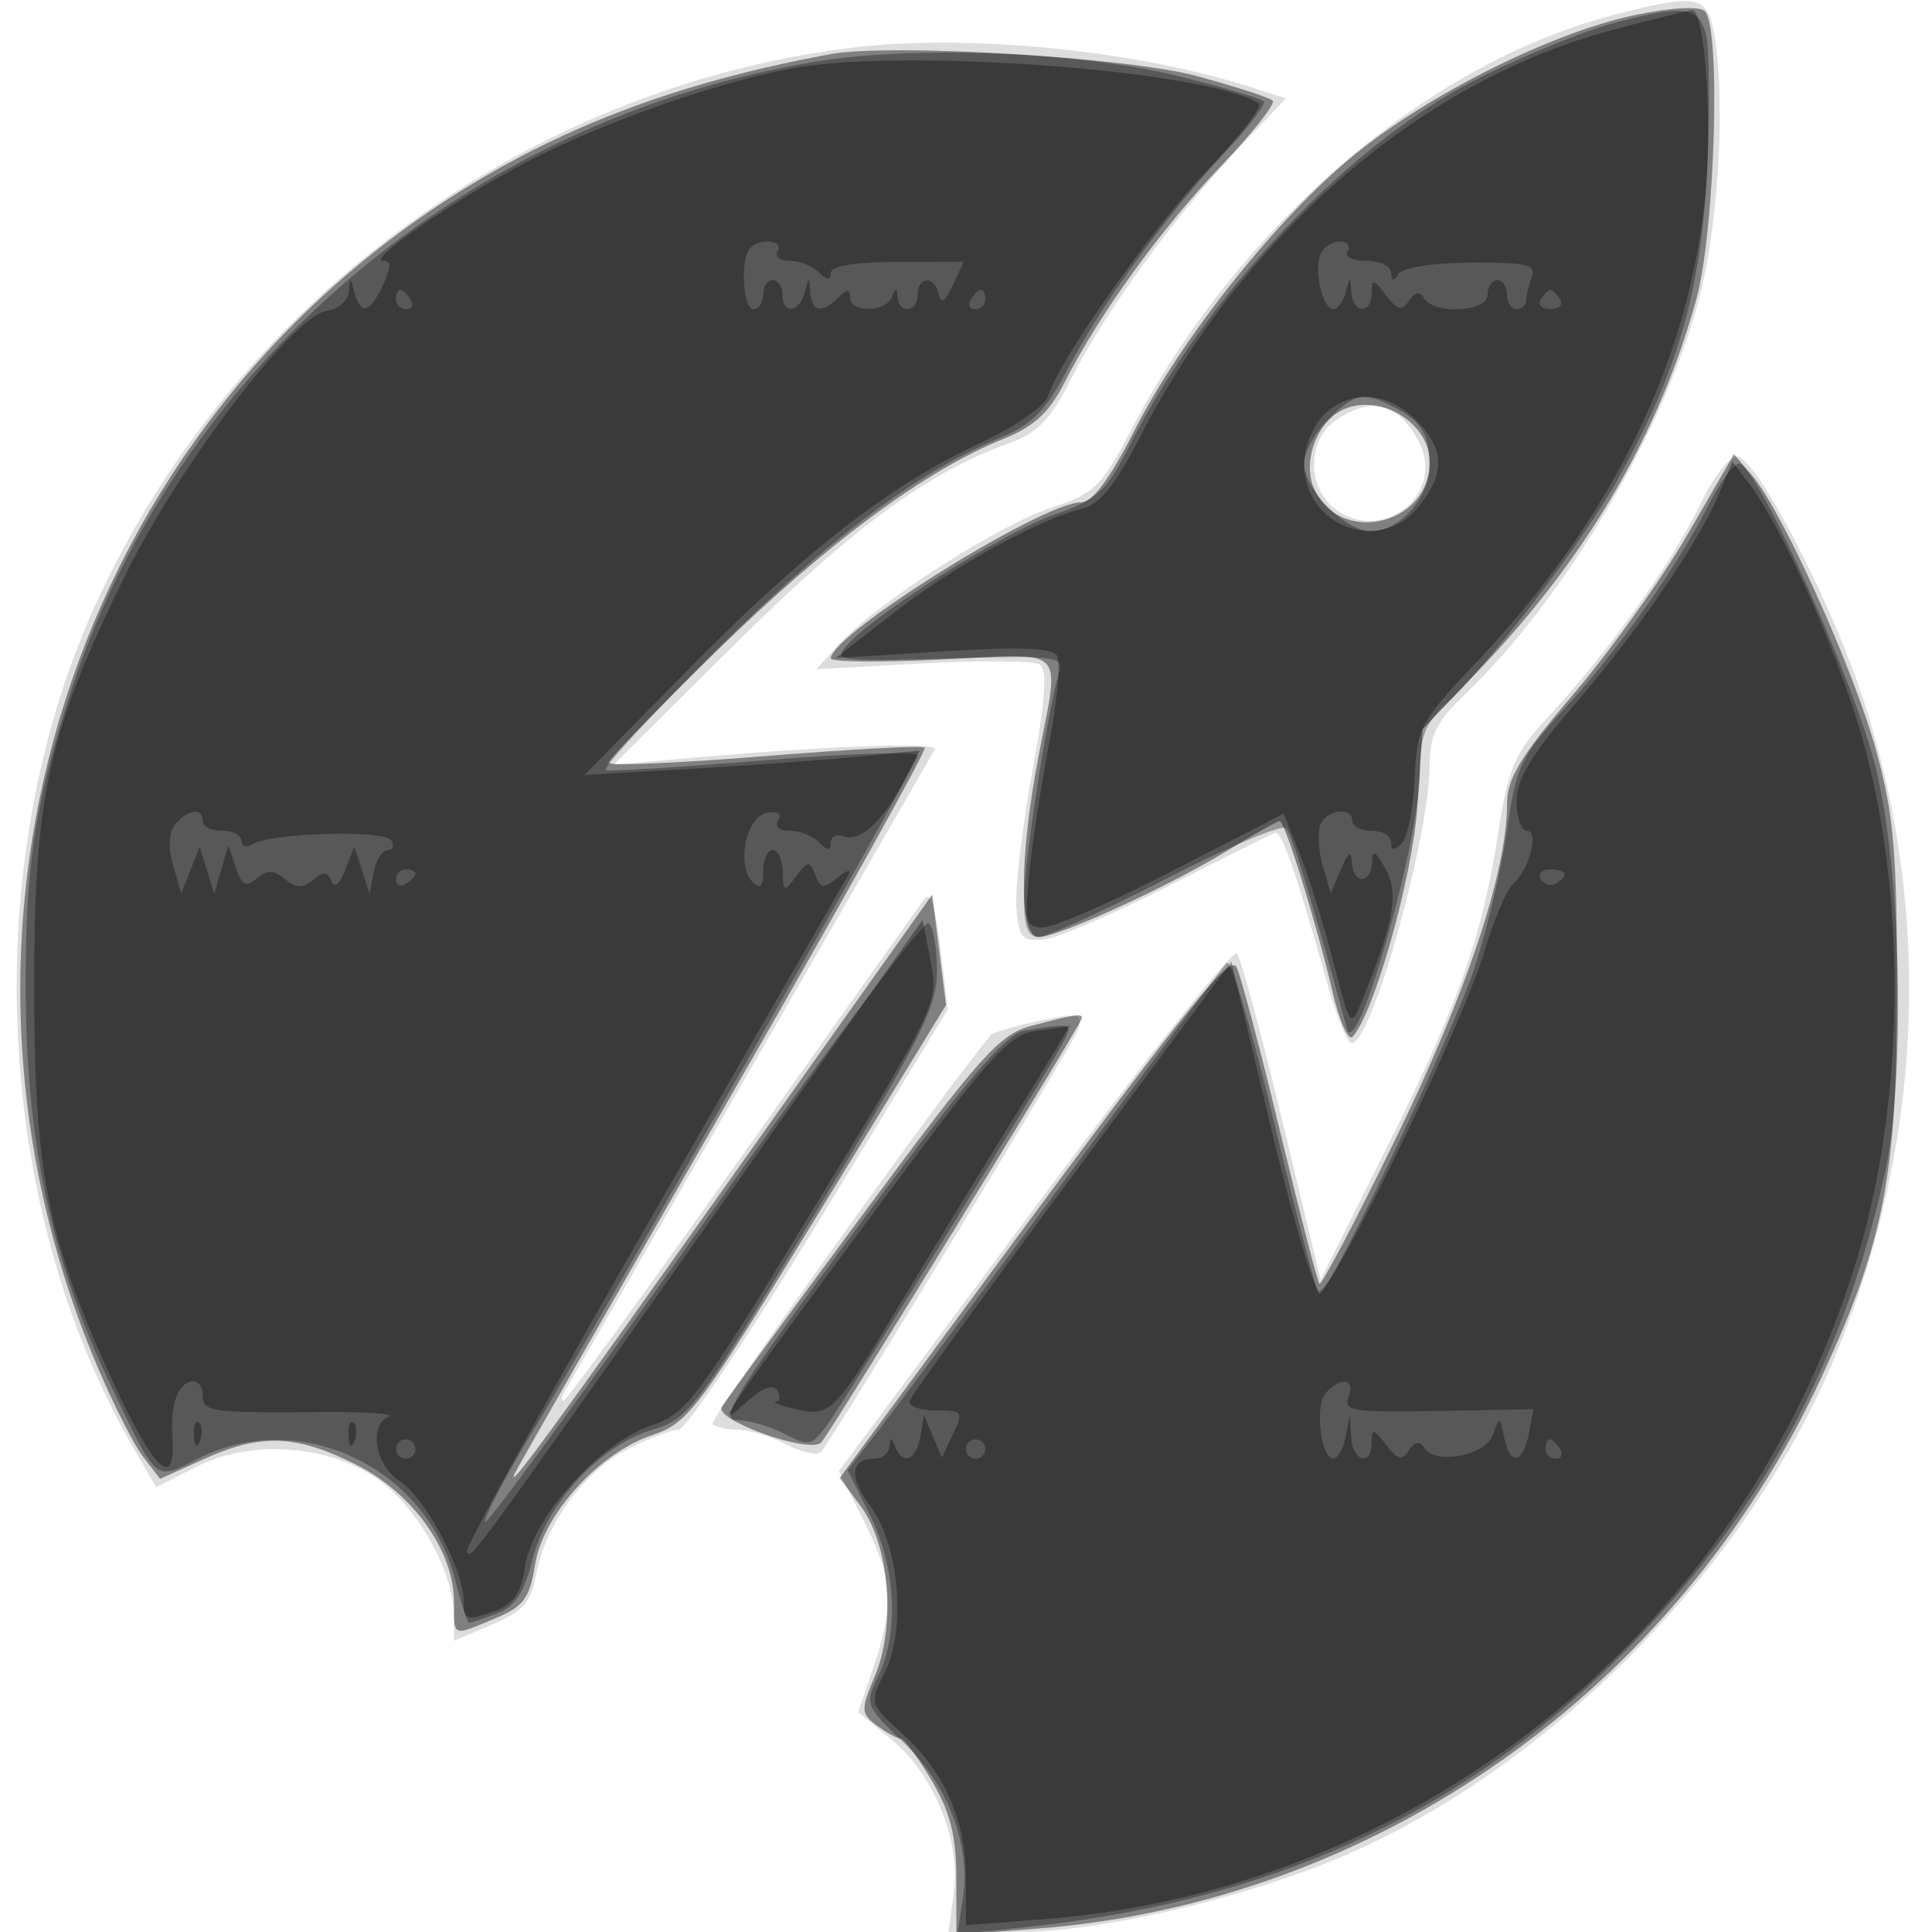 <svg xmlns="http://www.w3.org/2000/svg" width="200" height="200" fill="#000000"><path fill-opacity=".133" fill-rule="evenodd" d="M167 1.563c-19.443 5.061-38.915 21.857-50.026 43.151-2.956 5.667-3.677 6.359-8.18 7.855-5.541 1.84-17.983 9.822-21.794 13.981l-2.5 2.729 11.002-.602c6.051-.331 11.507-.281 12.125.111.815.516.601 3.596-.779 11.212-1.046 5.775-1.777 12.075-1.625 14 .243 3.066.587 3.471 2.777 3.27 1.375-.127 7.163-2.602 12.863-5.5s10.696-5.398 11.102-5.554c.713-.274 2.134 3.823 5.562 16.034.888 3.163 1.973 5.75 2.41 5.75 2.068 0 8.063-21.453 8.063-28.853 0-3.002.72-4.446 3.589-7.201 10.599-10.179 20.874-27.615 24.403-41.414 1.996-7.806 2.663-21.009 1.383-27.407-.722-3.609-1.854-3.78-10.375-1.562M87.874 4.972C54.081 9.25 23.968 31.534 9.823 62.73c-12.094 26.674-10.508 62.068 3.898 86.998l2.444 4.229 4.089-2.086c5.847-2.984 14.178-2.305 19.257 1.57 3.977 3.033 7.431 9.387 7.467 13.735l.022 2.675 3.934-1.675c3.235-1.378 4.047-2.298 4.567-5.176.933-5.158 4.962-10.685 9.46-12.98 2.178-1.111 4.562-2.02 5.298-2.02s7.306-9.787 14.601-21.75l13.264-21.75-.659-5.5c-.633-5.29-1.093-6.808-1.792-5.917-.18.229-8.542 12.005-18.582 26.167S58.621 145 58.359 145s-.272-.338-.021-.75 8.877-15.375 19.17-33.25C87.8 93.125 96.467 78.092 96.767 77.593c.505-.841-11.698-.374-27.267 1.042l-6 .546L76 66.765c12.126-12.045 20.01-17.831 28.458-20.886 3.021-1.093 4.299-2.434 6.541-6.868 3.403-6.734 10.703-16.755 17.237-23.665l4.873-5.155-3.304-1.071c-12.171-3.943-29.783-5.686-41.931-4.148m50.349 38.585c-2.745 1.922-2.949 6.476-.394 8.788 4.791 4.336 12.006-.991 9.021-6.66-2.118-4.026-4.929-4.719-8.627-2.128M176 52.226c-2.884 5.984-9.416 15.142-15.489 21.715-3.81 4.123-4.333 5.325-5.463 12.559-1.683 10.773-4.133 17.603-11.838 33l-6.505 13-3.963-16.5c-2.18-9.075-4.299-16.863-4.71-17.308-.411-.444-9.85 11.438-20.975 26.404l-20.228 27.212 2.585 5.11c2.999 5.926 3.185 8.746 1.005 15.168l-1.581 4.656 3.501 2.886c4.38 3.61 7.12 10.414 6.389 15.864L98.19 200h7.277c8.073 0 22.228-3.219 32.437-7.377 21.714-8.843 42.789-29.921 51.971-51.978 9.169-22.025 10.243-45.895 3.063-68.09-3.255-10.062-10.935-24.928-13.064-25.286-.782-.131-2.451 2.004-3.874 4.957m-69.801 53.76c-1.815.43-3.44.947-3.611 1.148-4.563 5.381-29.255 39.866-28.841 40.28.322.322 1.524.589 2.67.592s3.397.692 5.004 1.529c1.606.838 3.223 1.173 3.593.744 1.259-1.459 25.938-41.991 26.57-43.639.692-1.802-.118-1.901-5.385-.654"/><path fill-opacity=".421" fill-rule="evenodd" d="M169.168 1.578c-8.501 1.785-21.257 8.155-29.011 14.485-7.944 6.485-17.879 18.96-22.761 28.577-2.506 4.938-4.314 7.36-5.493 7.36C107.922 52 86 65.672 86 68.155c0 .374 5.175.426 11.5.114 13.17-.648 12.232-1.594 10 10.069-2.019 10.551-2.009 18.662.022 18.662 2.056 0 13.627-5.305 19.635-9.002 2.68-1.649 5.073-2.998 5.318-2.998.54 0 3.784 10.501 5.509 17.831.69 2.932 1.603 4.957 2.03 4.5 2.223-2.382 6.219-16.576 6.709-23.831l.54-8 6.187-6.5c10.941-11.495 18.386-24.281 22.16-38.058 1.947-7.107 2.558-28.229.862-29.797-.578-.533-3.542-.358-7.304.433M86 5.601c-14.48 2.655-26.107 6.838-36.776 13.231C7.547 43.805-9.128 95.761 9.958 141.175c1.693 4.029 3.875 8.358 4.849 9.621l1.771 2.295 4.461-2.023c5.951-2.7 9.541-2.58 15.779.529C42.714 154.535 47 160.529 47 165.838c0 3.674-.239 3.578 4.243 1.705 2.961-1.237 3.587-2.077 4.144-5.562.83-5.188 6.568-11.542 12.113-13.413 3.771-1.272 4.758-2.588 17.217-22.938l13.216-21.588-.716-5.714-.717-5.713-20.179 28.442c-19.336 27.254-24.006 33.634-23.018 31.443.248-.55 9.993-17.576 21.656-37.835s21.01-37.03 20.771-37.268c-.238-.239-7.7.158-16.582.881C70.267 79 63 79.306 63 78.958c0-.349 5.099-5.618 11.332-11.708 11.3-11.042 21.573-18.628 29.549-21.819 3.152-1.261 4.733-2.718 6.304-5.807 3.607-7.094 9.952-15.879 16.163-22.378 3.287-3.44 5.719-6.512 5.405-6.827-.315-.314-3.876-1.466-7.913-2.558-7.154-1.935-31.637-3.398-37.84-2.26m52.4 37.164c-2.255 1.505-3.42 5.051-2.477 7.533C138.295 56.537 148 54.551 148 47.826c0-4.383-5.932-7.51-9.6-5.061m36.292 12.564c-2.645 4.569-7.933 11.976-11.75 16.459-5.604 6.58-6.942 8.801-6.942 11.522 0 6.949-4.209 19.571-11.533 34.586-4.13 8.467-7.676 15.217-7.879 15-.204-.218-2.051-7.371-4.105-15.896s-4.068-16.124-4.475-16.886c-.76-1.424-5.521 4.578-29.851 37.632l-11.223 15.246 2.198 2.973c2.932 3.966 3.631 12.273 1.468 17.45-1.506 3.604-1.496 3.943.144 5.189.966.733 2.075 1.347 2.464 1.364s1.852 1.984 3.25 4.37c1.933 3.299 2.542 5.729 2.542 10.147v5.81l8.304-.638c35.002-2.691 66.29-24.688 81.288-57.151 6.438-13.932 7.783-20.849 7.783-40.006 0-14.376-.335-18.212-2.173-24.854-2.329-8.416-9.675-24.708-12.8-28.385l-1.902-2.24zm-67.924 50.869c-3.322.883-5.251 3.044-17.543 19.647-7.595 10.26-14.124 19.167-14.507 19.793-.835 1.362 9.153 4.925 10.304 3.677.961-1.043 26.978-43.401 26.978-43.923 0-.505-.705-.397-5.232.806"/><path fill-opacity=".313" fill-rule="evenodd" d="M166.501 2.549c-2.749.754-8.682 3.196-13.183 5.426-13.55 6.714-28.421 22.374-36.587 38.525-2.206 4.364-3.17 5.226-7.582 6.774-5.157 1.811-18.359 10.093-21.353 13.397-1.6 1.764-1.232 1.817 10.367 1.493 11.287-.315 11.992-.223 11.463 1.5-1.16 3.775-3.626 19.739-3.626 23.467 0 2.783.424 3.869 1.509 3.869.83 0 6.763-2.707 13.185-6.016 6.421-3.308 12.017-5.671 12.435-5.25.613.619 2.578 7.081 6.312 20.766.977 3.579 7.52-19.473 7.544-26.576.012-3.655.546-5.063 2.656-7 4.574-4.199 14.134-16.696 17.836-23.316 6.216-11.117 8.691-19.746 9.261-32.298.28-6.154.22-12.342-.134-13.75-.74-2.952-2.412-3.119-10.103-1.011M84.46 6.378C48.401 12.295 18.033 38.089 7.204 72 3.499 83.601 2.55 90.196 2.669 103.5c.136 15.108 2.802 27.305 8.661 39.619 5.004 10.518 4.629 10.196 9.186 7.873 10.495-5.351 23.66.88 26.61 12.593.611 2.428 1.254 4.415 1.428 4.415s1.46-.435 2.858-.967c1.91-.726 2.833-2.122 3.712-5.612 1.468-5.831 6.959-11.776 12.376-13.401 3.822-1.146 4.567-2.135 16.75-22.209C95.4 107.439 97 104.257 97 100.46c0-2.388-.402-4.59-.894-4.894-.491-.304-10.918 13.617-23.171 30.936s-22.472 31.294-22.711 31.056c-.238-.239 1.807-4.174 4.545-8.746C64.099 133.236 95 79 95 78.203c0-.438-7.088-.215-15.75.494s-16.106 1.174-16.54 1.033c-.435-.141 4.595-5.613 11.177-12.159 11.805-11.741 21.04-18.688 29.487-22.182 3.518-1.455 4.854-2.807 7.198-7.284 3.494-6.673 10.132-15.805 16.218-22.311 2.482-2.654 4.295-5.042 4.03-5.307s-4.016-1.386-8.335-2.491c-10.182-2.604-27.52-3.342-38.025-1.618m52.995 37.077C136.105 44.805 135 46.85 135 48c0 2.678 4.294 7 6.955 7 2.906 0 6.048-3.517 6.03-6.75-.019-3.309-.784-4.582-3.669-6.1-3.122-1.643-4.099-1.458-6.861 1.305m39.425 8.795c-3.295 6.479-9.192 14.836-14.798 20.97-4.683 5.124-5.129 6.06-6.08 12.764-.564 3.979-2.142 10.56-3.507 14.625C150.216 107.397 137.53 134 136.572 134c-.228 0-2.306-7.909-4.618-17.575s-4.545-17.204-4.963-16.75c-.417.454-8.073 10.725-17.013 22.825-8.939 12.1-17.599 23.732-19.243 25.85l-2.99 3.85 2.32 4.644c2.671 5.348 3.022 12.167.858 16.652-1.415 2.931-1.356 3.081 2.718 7 4.629 4.451 6.917 10.679 6 16.33l-.552 3.397 6.706-.686c25.444-2.607 45.323-11.611 61.795-27.992 14.455-14.375 23.139-30.166 27.521-50.045 2.18-9.892 1.706-31.354-.929-42-2.241-9.056-12.342-31.5-14.176-31.5-.531 0-1.938 1.913-3.126 4.25M106 106.711c-1.903.313-6.022 5.177-17.237 20.35-12.516 16.934-14.399 19.94-12.5 19.945 1.231.004 3.466.647 4.968 1.431 2.573 1.342 2.84 1.27 4.615-1.256 2.154-3.066 22.356-35.822 24.083-39.048 1.222-2.283 1.247-2.274-3.929-1.422"/><path fill-opacity=".34" fill-rule="evenodd" d="M167.216 3.019c-19.939 5.223-38.282 20.971-49.229 42.263-2.55 4.96-4.159 6.946-5.987 7.394-4.487 1.099-13.376 6.013-19.5 10.782l-6 4.672 11.109-.698c7.921-.498 11.311-.371 11.814.443.388.628.036 4.625-.782 8.883-.817 4.258-1.75 10.33-2.072 13.492-.54 5.294-.426 5.75 1.431 5.75 1.11 0 7.161-2.649 13.446-5.888l11.427-5.887 1.664 4.137c.915 2.276 2.477 7.288 3.471 11.138 1.801 6.981 1.81 6.992 3.022 4 3.279-8.091 3.797-11.022 2.398-13.55-1.041-1.878-1.365-2.042-1.393-.7-.019.963-.485 1.75-1.035 1.75s-1.029-.787-1.063-1.75c-.046-1.247-.368-1.031-1.121.75l-1.058 2.5-.815-2.835c-.448-1.559-.571-3.471-.272-4.25C137.287 83.81 140 83.472 140 85c0 .55.9 1 2 1s2 .54 2 1.2c0 .87.301.899 1.096.104.603-.603 1.207-3.6 1.342-6.661.237-5.344.501-5.836 6.654-12.364 13.982-14.836 21.917-31.263 23.491-48.632.682-7.53-.161-18.693-1.405-18.592-.373.03-3.956.914-7.962 1.964M82.164 7.053c-7.505 1.344-19.05 5.356-26.947 9.365C47.906 20.13 37.806 27 39.659 27c.87 0 .869.612-.003 2.492-1.361 2.934-2.333 3.182-2.967.758-.408-1.561-.47-1.569-.573-.07-.064.925-1.099 1.825-2.3 2-3.451.506-15.191 15.896-20.794 27.261C4.968 75.777 3.504 82.422 3.538 102.5c.032 19.282 1.427 26.057 8.494 41.25 4.033 8.669 6.183 10.505 5.809 4.962-.233-3.46.641-5.712 2.218-5.712.518 0 .941.675.941 1.5 0 1.658.783 1.763 12.5 1.678 4.4-.032 7.438.178 6.75.465-2.115.886-1.413 5.02 1.136 6.69 2.67 1.75 6.614 9.162 6.614 12.431 0 1.915.293 2.03 2.881 1.128 2.309-.805 3.004-1.768 3.496-4.847.802-5.016 7.7-12.671 13.047-14.48 3.673-1.242 4.749-2.681 16.841-22.54 12.805-21.031 12.91-21.251 12.076-25.505l-.841-4.291L75 124.262c-27.33 38.707-26.076 36.995-26.676 36.396-.291-.291 8.362-15.971 19.227-34.844C78.417 106.942 87.549 91.05 87.845 90.5c.297-.55-.217-.387-1.141.363-1.439 1.166-1.771 1.126-2.31-.28-.574-1.495-.751-1.482-1.98.138-1.262 1.662-1.352 1.631-1.382-.471C81.014 89.013 80.55 88 80 88s-1 .99-1 2.2c0 1.573-.307 1.893-1.078 1.122-1.718-1.718-.701-6.752 1.446-7.16 1.16-.22 1.612.062 1.191.742-.398.645.089 1.096 1.182 1.096 1.022 0 2.399.54 3.059 1.2.898.898 1.2.905 1.2.031 0-.642.617-.931 1.371-.642 1.643.63 4.096-1.658 6.255-5.832l1.579-3.054-6.352.626c-3.494.344-11.303.912-17.353 1.263l-11 .638L71 69.556c12.177-12.378 21.013-19.263 30.302-23.61 3.735-1.748 6.869-3.91 7.206-4.971 1.232-3.882 10.938-17.613 16.669-23.581 3.273-3.408 5.585-6.423 5.137-6.699-5.508-3.401-36.434-5.74-48.15-3.642m-4.497 18.614C76.613 26.72 76.891 32 78 32c.55 0 1-.675 1-1.5s.45-1.5 1-1.5 1 .675 1 1.5c0 2.077 1.752 1.888 2.311-.25.435-1.667.463-1.667.573 0 .135 2.04 1.221 2.245 2.916.55.933-.933 1.2-.933 1.2 0 0 1.591 3.693 1.549 4.338-.05.403-1 .52-1 .583 0C93.034 32.538 95 32.302 95 30.5c0-1.943 1.755-1.953 2.177-.013.221 1.018.681.717 1.456-.952l1.133-2.439-6.883.022c-4.438.014-6.883.423-6.883 1.152 0 .801-.349.781-1.2-.07-.66-.66-2.037-1.2-3.059-1.2s-1.581-.45-1.241-1c.683-1.105-1.773-1.394-2.833-.333m59.008.737c-.669 1.743.273 5.596 1.368 5.596.446 0 1.016-.788 1.268-1.75.435-1.667.463-1.667.573 0 .149 2.248 2.116 2.302 2.116.059 0-1.476.189-1.444 1.481.25 1.194 1.565 1.654 1.678 2.375.584.624-.946 1.101-1.022 1.578-.25 1.062 1.718 6.566 1.389 6.566-.393 0-.825.45-1.5 1-1.5s1 .675 1 1.5.45 1.5 1 1.5 1-.413 1-.918.26-1.597.578-2.426c.482-1.254-.567-1.501-6.25-1.472-3.977.021-7.135.512-7.563 1.176-.529.822-.739.791-.75-.11-.008-.687-1.167-1.25-2.574-1.25-1.451 0-2.292-.433-1.941-1 .34-.55-.035-1-.834-1s-1.694.632-1.991 1.404M41 31c0 .55.477 1 1.059 1s.781-.45.441-1-.816-1-1.059-1-.441.45-.441 1m59.5 0c-.34.55-.141 1 .441 1S102 31.55 102 31s-.198-1-.441-1-.719.45-1.059 1m59 0c-.34.55.11 1 1 1s1.34-.45 1-1-.79-1-1-1-.66.45-1 1M137 43c-1.111 1.111-2 3.333-2 5 0 6.547 7.929 9.449 11.927 4.365 2.722-3.46 2.617-5.912-.382-8.91-2.973-2.973-6.842-3.158-9.545-.455m41.006 7.985c-2.119 5.116-8.211 14.04-14.852 21.756-4.635 5.385-6.154 7.904-6.154 10.205 0 1.68.48 3.054 1.067 3.054 1.299 0 .235 4.068-1.437 5.5-.643.55-1.977 3.7-2.966 7-2.381 7.946-15.847 35.606-17.126 35.179-.553-.184-2.818-7.937-5.035-17.228l-4.031-16.894-16.484 22.215c-9.066 12.219-16.635 22.669-16.819 23.222-.185.553 1.009 1.006 2.654 1.006 2.818 0 2.923.14 1.835 2.445l-1.154 2.446-.926-2.196-.925-2.195-.396 2.25c-.432 2.456-1.795 2.981-2.595 1-.403-1-.52-1-.583 0-.043.688-.727 1.25-1.52 1.25-2.543 0-2.71 1.877-.44 4.948 2.96 4.003 3.714 12.676 1.489 17.136-1.624 3.255-1.622 3.261 1.888 6.476 4.357 3.991 6.504 8.961 6.504 15.056v4.68l7.978-.615c39.497-3.046 73.39-30.862 84.556-69.397 4.765-16.443 4.788-37.433.058-53.505-2.592-8.807-8.182-21.298-11.473-25.635l-1.788-2.357zM18.158 85.31c-.692.834-.78 2.377-.243 4.25l.843 2.94.958-2.426.959-2.427.751 2.427.752 2.426.735-2.5.734-2.5.761 2.303c.61 1.849 1.039 2.071 2.176 1.127 1.089-.903 1.763-.887 2.916.07 1.146.951 1.831.97 2.903.081 1.077-.894 1.515-.865 1.886.127.299.801.844.37 1.434-1.134l.952-2.427.789 2.427.79 2.426.443-2.25c.243-1.237.887-2.25 1.432-2.25s.71-.452.369-1.004c-.686-1.109-12.396-.795-14.303.383-.657.407-1.195.262-1.195-.32S24.1 86 23 86s-2-.45-2-1c0-1.411-1.554-1.242-2.842.31M41 91.059c0 .582.45.781 1 .441s1-.816 1-1.059S42.55 90 42 90s-1 .477-1 1.059m118.51-.043c.346.559 1.047.758 1.559.441 1.387-.857 1.129-1.457-.628-1.457-.857 0-1.276.457-.931 1.016m-52.223 15.705c-2.863.357-4.718 2.433-17.051 19.09-15.393 20.787-16.69 22.718-13.003 19.364 1.634-1.486 2.796-1.937 3.221-1.25.365.591.3 1.128-.145 1.193s.541.415 2.191.776c3.49.765 3.875.371 10.653-10.894a2144 2144 0 0 1 11.163-18.25c3.658-5.912 6.546-10.678 6.418-10.59s-1.68.34-3.447.561m29.924 37.529c-1.134 1.371-.468 6.75.836 6.75.448 0 1.009-1.012 1.247-2.25l.434-2.25.136 2.25c.157 2.59 2.136 3.108 2.136.559 0-1.476.189-1.444 1.481.25 1.194 1.565 1.654 1.678 2.375.584q.894-1.356 1.552-.293c1.139 1.844 6.418.849 7.166-1.35.649-1.909.7-1.898 1.123.25.593 3.017 1.955 2.852 2.56-.312l.489-2.561-7.123.135c-11.98.226-12.621.145-11.985-1.512.697-1.817-.988-1.99-2.427-.25m-117.132 4.333c.048 1.165.285 1.402.604.605.289-.722.253-1.585-.079-1.917s-.568.258-.525 1.312m16 0c.048 1.165.285 1.402.604.605.289-.722.253-1.585-.079-1.917s-.568.258-.525 1.312M41 150c0 .55.45 1 1 1s1-.45 1-1-.45-1-1-1-1 .45-1 1m59 0c0 .55.45 1 1 1s1-.45 1-1-.45-1-1-1-1 .45-1 1m60 0c0 .55.477 1 1.059 1s.781-.45.441-1-.816-1-1.059-1-.441.45-.441 1"/></svg>